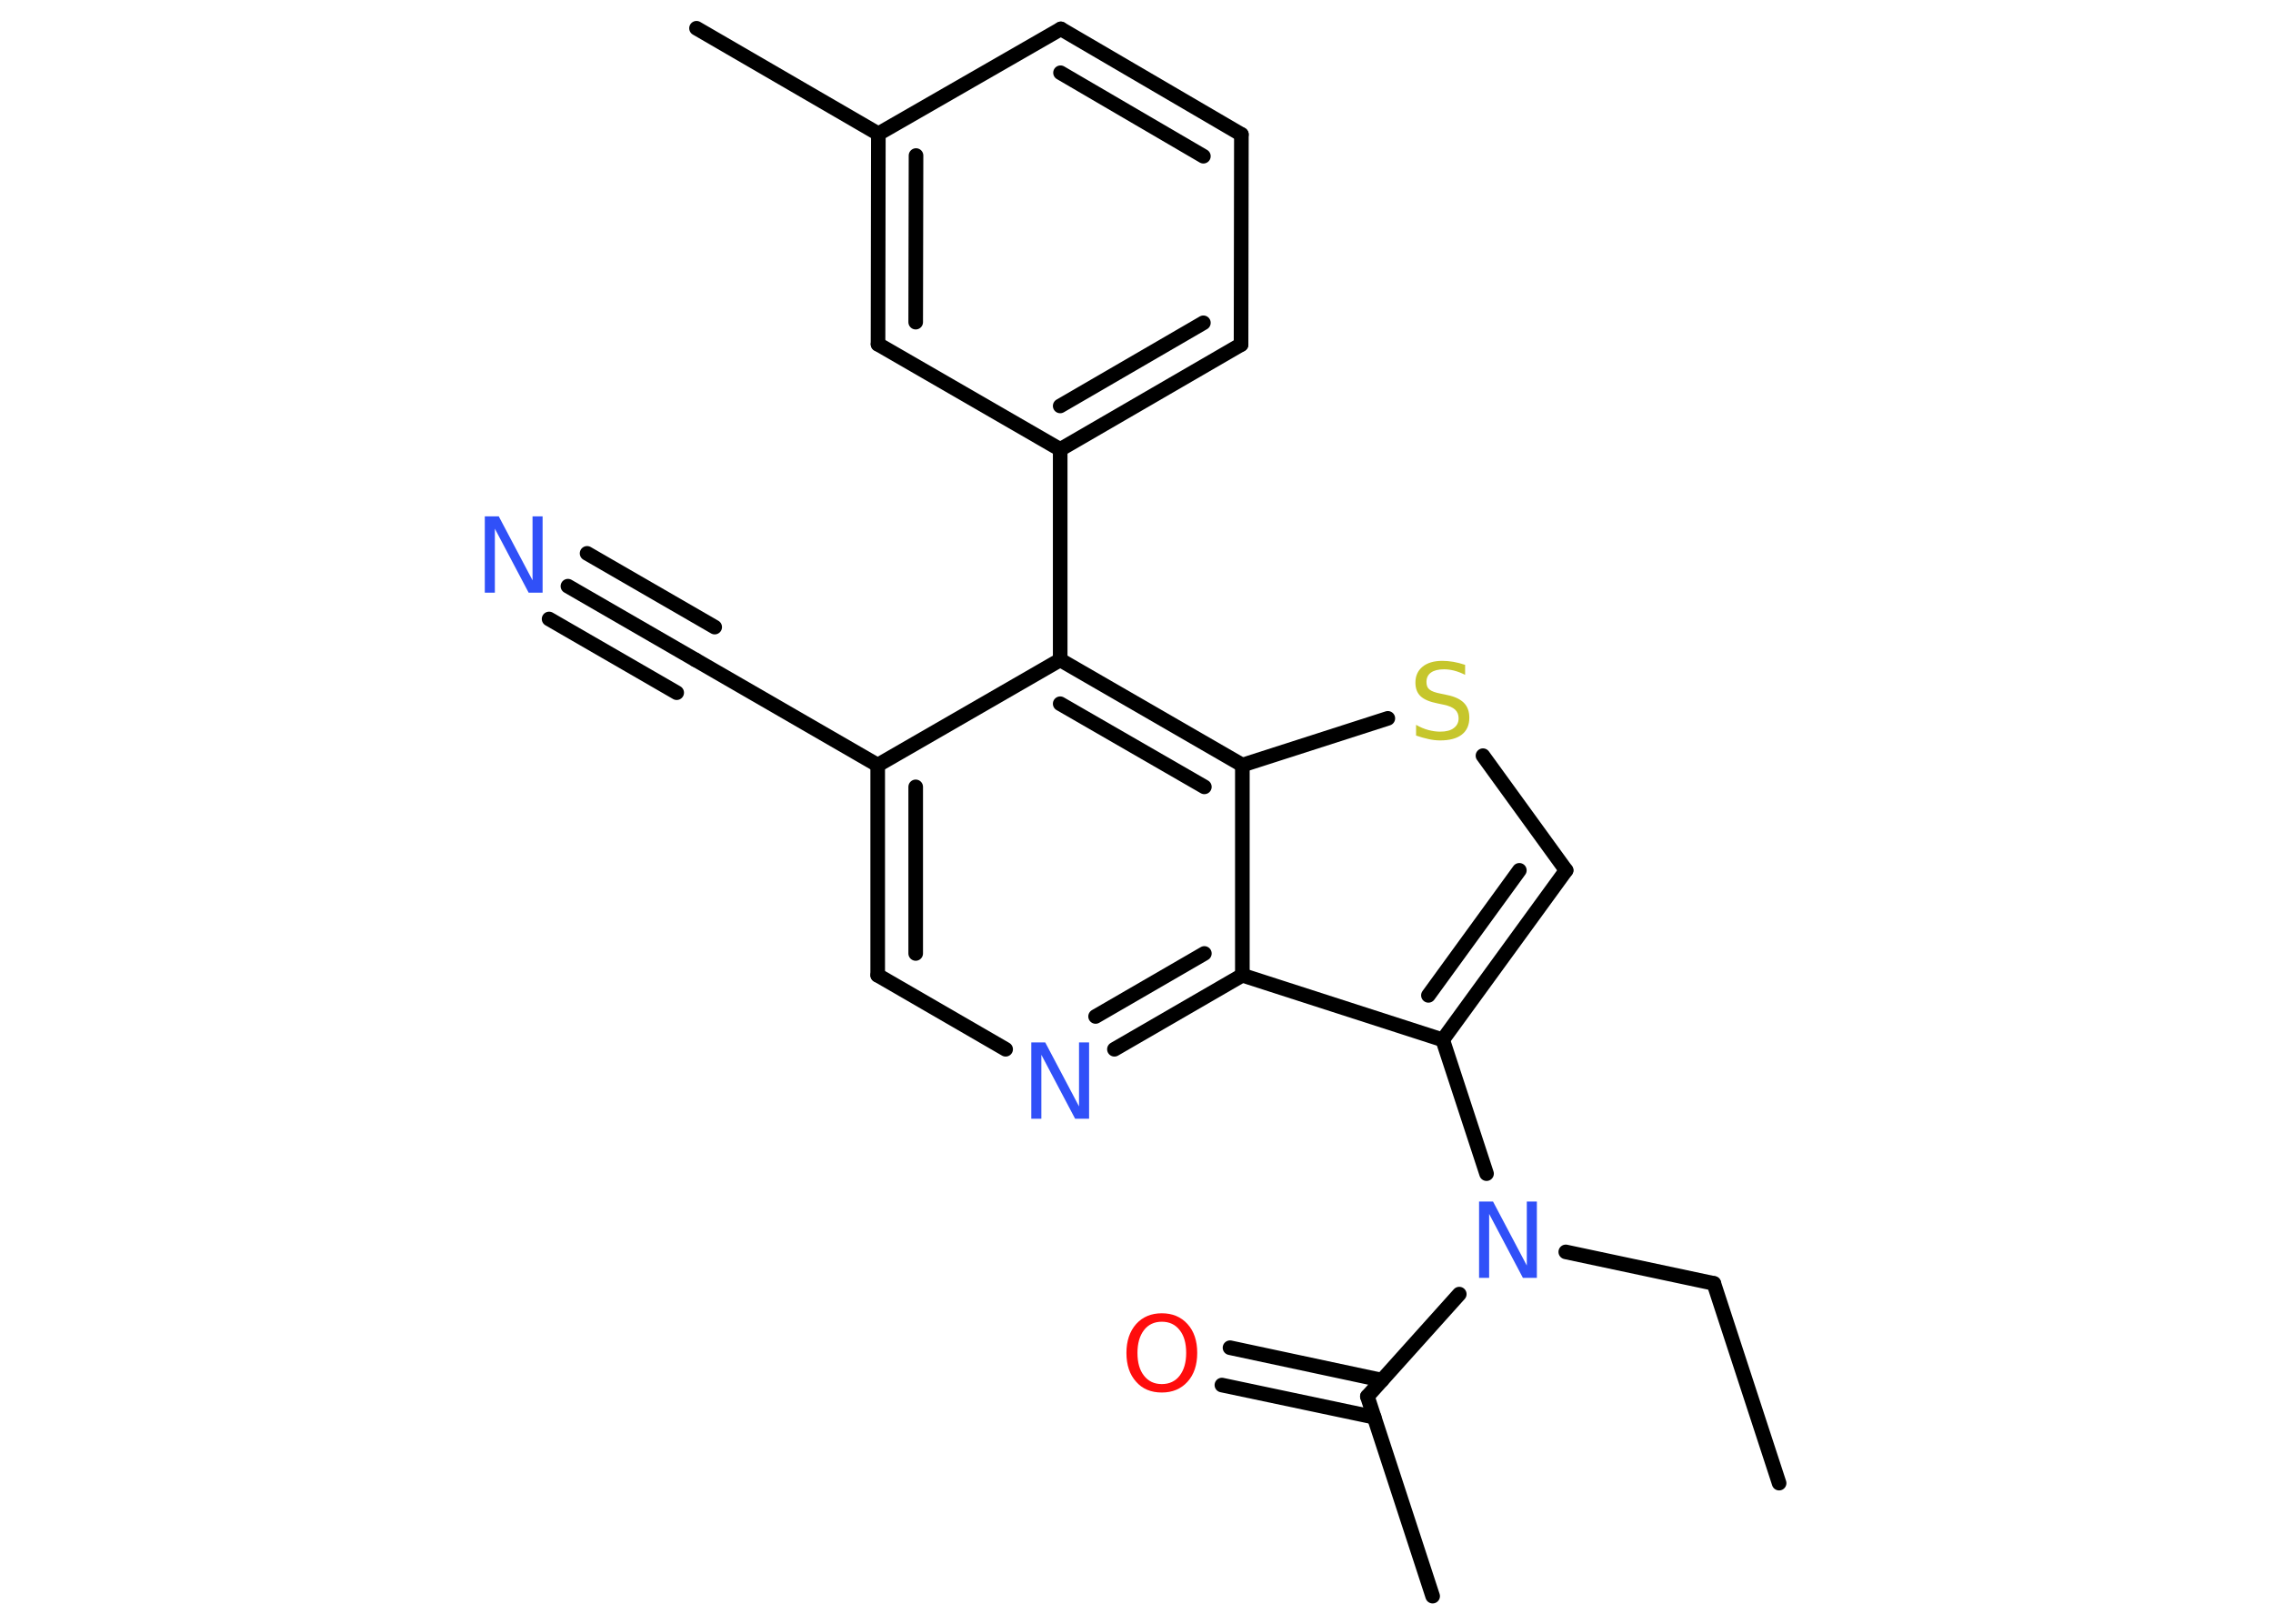 <?xml version='1.0' encoding='UTF-8'?>
<!DOCTYPE svg PUBLIC "-//W3C//DTD SVG 1.1//EN" "http://www.w3.org/Graphics/SVG/1.1/DTD/svg11.dtd">
<svg version='1.2' xmlns='http://www.w3.org/2000/svg' xmlns:xlink='http://www.w3.org/1999/xlink' width='70.0mm' height='50.0mm' viewBox='0 0 70.0 50.0'>
  <desc>Generated by the Chemistry Development Kit (http://github.com/cdk)</desc>
  <g stroke-linecap='round' stroke-linejoin='round' stroke='#000000' stroke-width='.45' fill='#3050F8'>
    <rect x='.0' y='.0' width='70.0' height='50.0' fill='#FFFFFF' stroke='none'/>
    <g id='mol1' class='mol'>
      <line id='mol1bnd1' class='bond' x1='54.79' y1='45.67' x2='52.78' y2='39.52'/>
      <line id='mol1bnd2' class='bond' x1='52.78' y1='39.52' x2='48.22' y2='38.55'/>
      <line id='mol1bnd3' class='bond' x1='44.94' y1='39.85' x2='42.11' y2='43.0'/>
      <line id='mol1bnd4' class='bond' x1='42.11' y1='43.0' x2='44.12' y2='49.15'/>
      <g id='mol1bnd5' class='bond'>
        <line x1='42.32' y1='43.64' x2='37.63' y2='42.65'/>
        <line x1='42.56' y1='42.5' x2='37.88' y2='41.5'/>
      </g>
      <line id='mol1bnd6' class='bond' x1='45.78' y1='36.14' x2='44.43' y2='32.02'/>
      <g id='mol1bnd7' class='bond'>
        <line x1='44.43' y1='32.02' x2='48.23' y2='26.8'/>
        <line x1='43.99' y1='30.65' x2='46.79' y2='26.8'/>
      </g>
      <line id='mol1bnd8' class='bond' x1='48.23' y1='26.8' x2='45.67' y2='23.27'/>
      <line id='mol1bnd9' class='bond' x1='42.74' y1='22.12' x2='38.26' y2='23.56'/>
      <g id='mol1bnd10' class='bond'>
        <line x1='38.26' y1='23.56' x2='32.65' y2='20.32'/>
        <line x1='37.09' y1='24.23' x2='32.65' y2='21.67'/>
      </g>
      <line id='mol1bnd11' class='bond' x1='32.65' y1='20.32' x2='32.65' y2='13.84'/>
      <g id='mol1bnd12' class='bond'>
        <line x1='32.65' y1='13.84' x2='38.22' y2='10.61'/>
        <line x1='32.65' y1='12.5' x2='37.06' y2='9.94'/>
      </g>
      <line id='mol1bnd13' class='bond' x1='38.22' y1='10.61' x2='38.23' y2='4.14'/>
      <g id='mol1bnd14' class='bond'>
        <line x1='38.23' y1='4.14' x2='32.67' y2='.89'/>
        <line x1='37.06' y1='4.81' x2='32.66' y2='2.24'/>
      </g>
      <line id='mol1bnd15' class='bond' x1='32.67' y1='.89' x2='27.05' y2='4.12'/>
      <line id='mol1bnd16' class='bond' x1='27.05' y1='4.12' x2='21.45' y2='.87'/>
      <g id='mol1bnd17' class='bond'>
        <line x1='27.05' y1='4.12' x2='27.04' y2='10.6'/>
        <line x1='28.21' y1='4.79' x2='28.2' y2='9.92'/>
      </g>
      <line id='mol1bnd18' class='bond' x1='32.65' y1='13.84' x2='27.04' y2='10.6'/>
      <line id='mol1bnd19' class='bond' x1='32.65' y1='20.32' x2='27.03' y2='23.56'/>
      <line id='mol1bnd20' class='bond' x1='27.03' y1='23.56' x2='21.42' y2='20.32'/>
      <g id='mol1bnd21' class='bond'>
        <line x1='21.42' y1='20.32' x2='17.49' y2='18.05'/>
        <line x1='20.84' y1='21.33' x2='16.91' y2='19.06'/>
        <line x1='22.01' y1='19.31' x2='18.08' y2='17.04'/>
      </g>
      <g id='mol1bnd22' class='bond'>
        <line x1='27.03' y1='23.56' x2='27.03' y2='30.03'/>
        <line x1='28.2' y1='24.23' x2='28.2' y2='29.36'/>
      </g>
      <line id='mol1bnd23' class='bond' x1='27.03' y1='30.03' x2='30.97' y2='32.31'/>
      <g id='mol1bnd24' class='bond'>
        <line x1='34.32' y1='32.31' x2='38.26' y2='30.03'/>
        <line x1='33.74' y1='31.3' x2='37.09' y2='29.36'/>
      </g>
      <line id='mol1bnd25' class='bond' x1='44.43' y1='32.02' x2='38.26' y2='30.03'/>
      <line id='mol1bnd26' class='bond' x1='38.26' y1='23.56' x2='38.26' y2='30.03'/>
      <path id='mol1atm3' class='atom' d='M45.55 37.0h.43l1.04 1.97v-1.97h.31v2.35h-.43l-1.04 -1.97v1.97h-.31v-2.35z' stroke='none'/>
      <path id='mol1atm6' class='atom' d='M35.78 40.7q-.35 .0 -.55 .26q-.2 .26 -.2 .7q.0 .45 .2 .7q.2 .26 .55 .26q.35 .0 .55 -.26q.2 -.26 .2 -.7q.0 -.45 -.2 -.7q-.2 -.26 -.55 -.26zM35.78 40.44q.49 .0 .79 .33q.3 .33 .3 .89q.0 .56 -.3 .89q-.3 .33 -.79 .33q-.5 .0 -.79 -.33q-.3 -.33 -.3 -.89q.0 -.55 .3 -.89q.3 -.33 .79 -.33z' stroke='none' fill='#FF0D0D'/>
      <path id='mol1atm9' class='atom' d='M45.12 20.47v.31q-.18 -.09 -.34 -.13q-.16 -.04 -.31 -.04q-.26 .0 -.4 .1q-.14 .1 -.14 .29q.0 .16 .09 .23q.09 .08 .35 .13l.19 .04q.35 .07 .52 .24q.17 .17 .17 .46q.0 .34 -.23 .52q-.23 .18 -.67 .18q-.17 .0 -.35 -.04q-.19 -.04 -.39 -.11v-.33q.19 .11 .38 .16q.19 .05 .36 .05q.28 .0 .42 -.11q.15 -.11 .15 -.3q.0 -.17 -.11 -.27q-.11 -.1 -.35 -.15l-.19 -.04q-.36 -.07 -.52 -.22q-.16 -.15 -.16 -.42q.0 -.31 .22 -.49q.22 -.18 .61 -.18q.16 .0 .34 .03q.17 .03 .35 .09z' stroke='none' fill='#C6C62C'/>
      <path id='mol1atm21' class='atom' d='M14.93 15.9h.43l1.04 1.97v-1.97h.31v2.35h-.43l-1.04 -1.97v1.97h-.31v-2.35z' stroke='none'/>
      <path id='mol1atm23' class='atom' d='M31.76 32.1h.43l1.04 1.97v-1.97h.31v2.35h-.43l-1.04 -1.97v1.97h-.31v-2.35z' stroke='none'/>
    </g>
  </g>
</svg>
